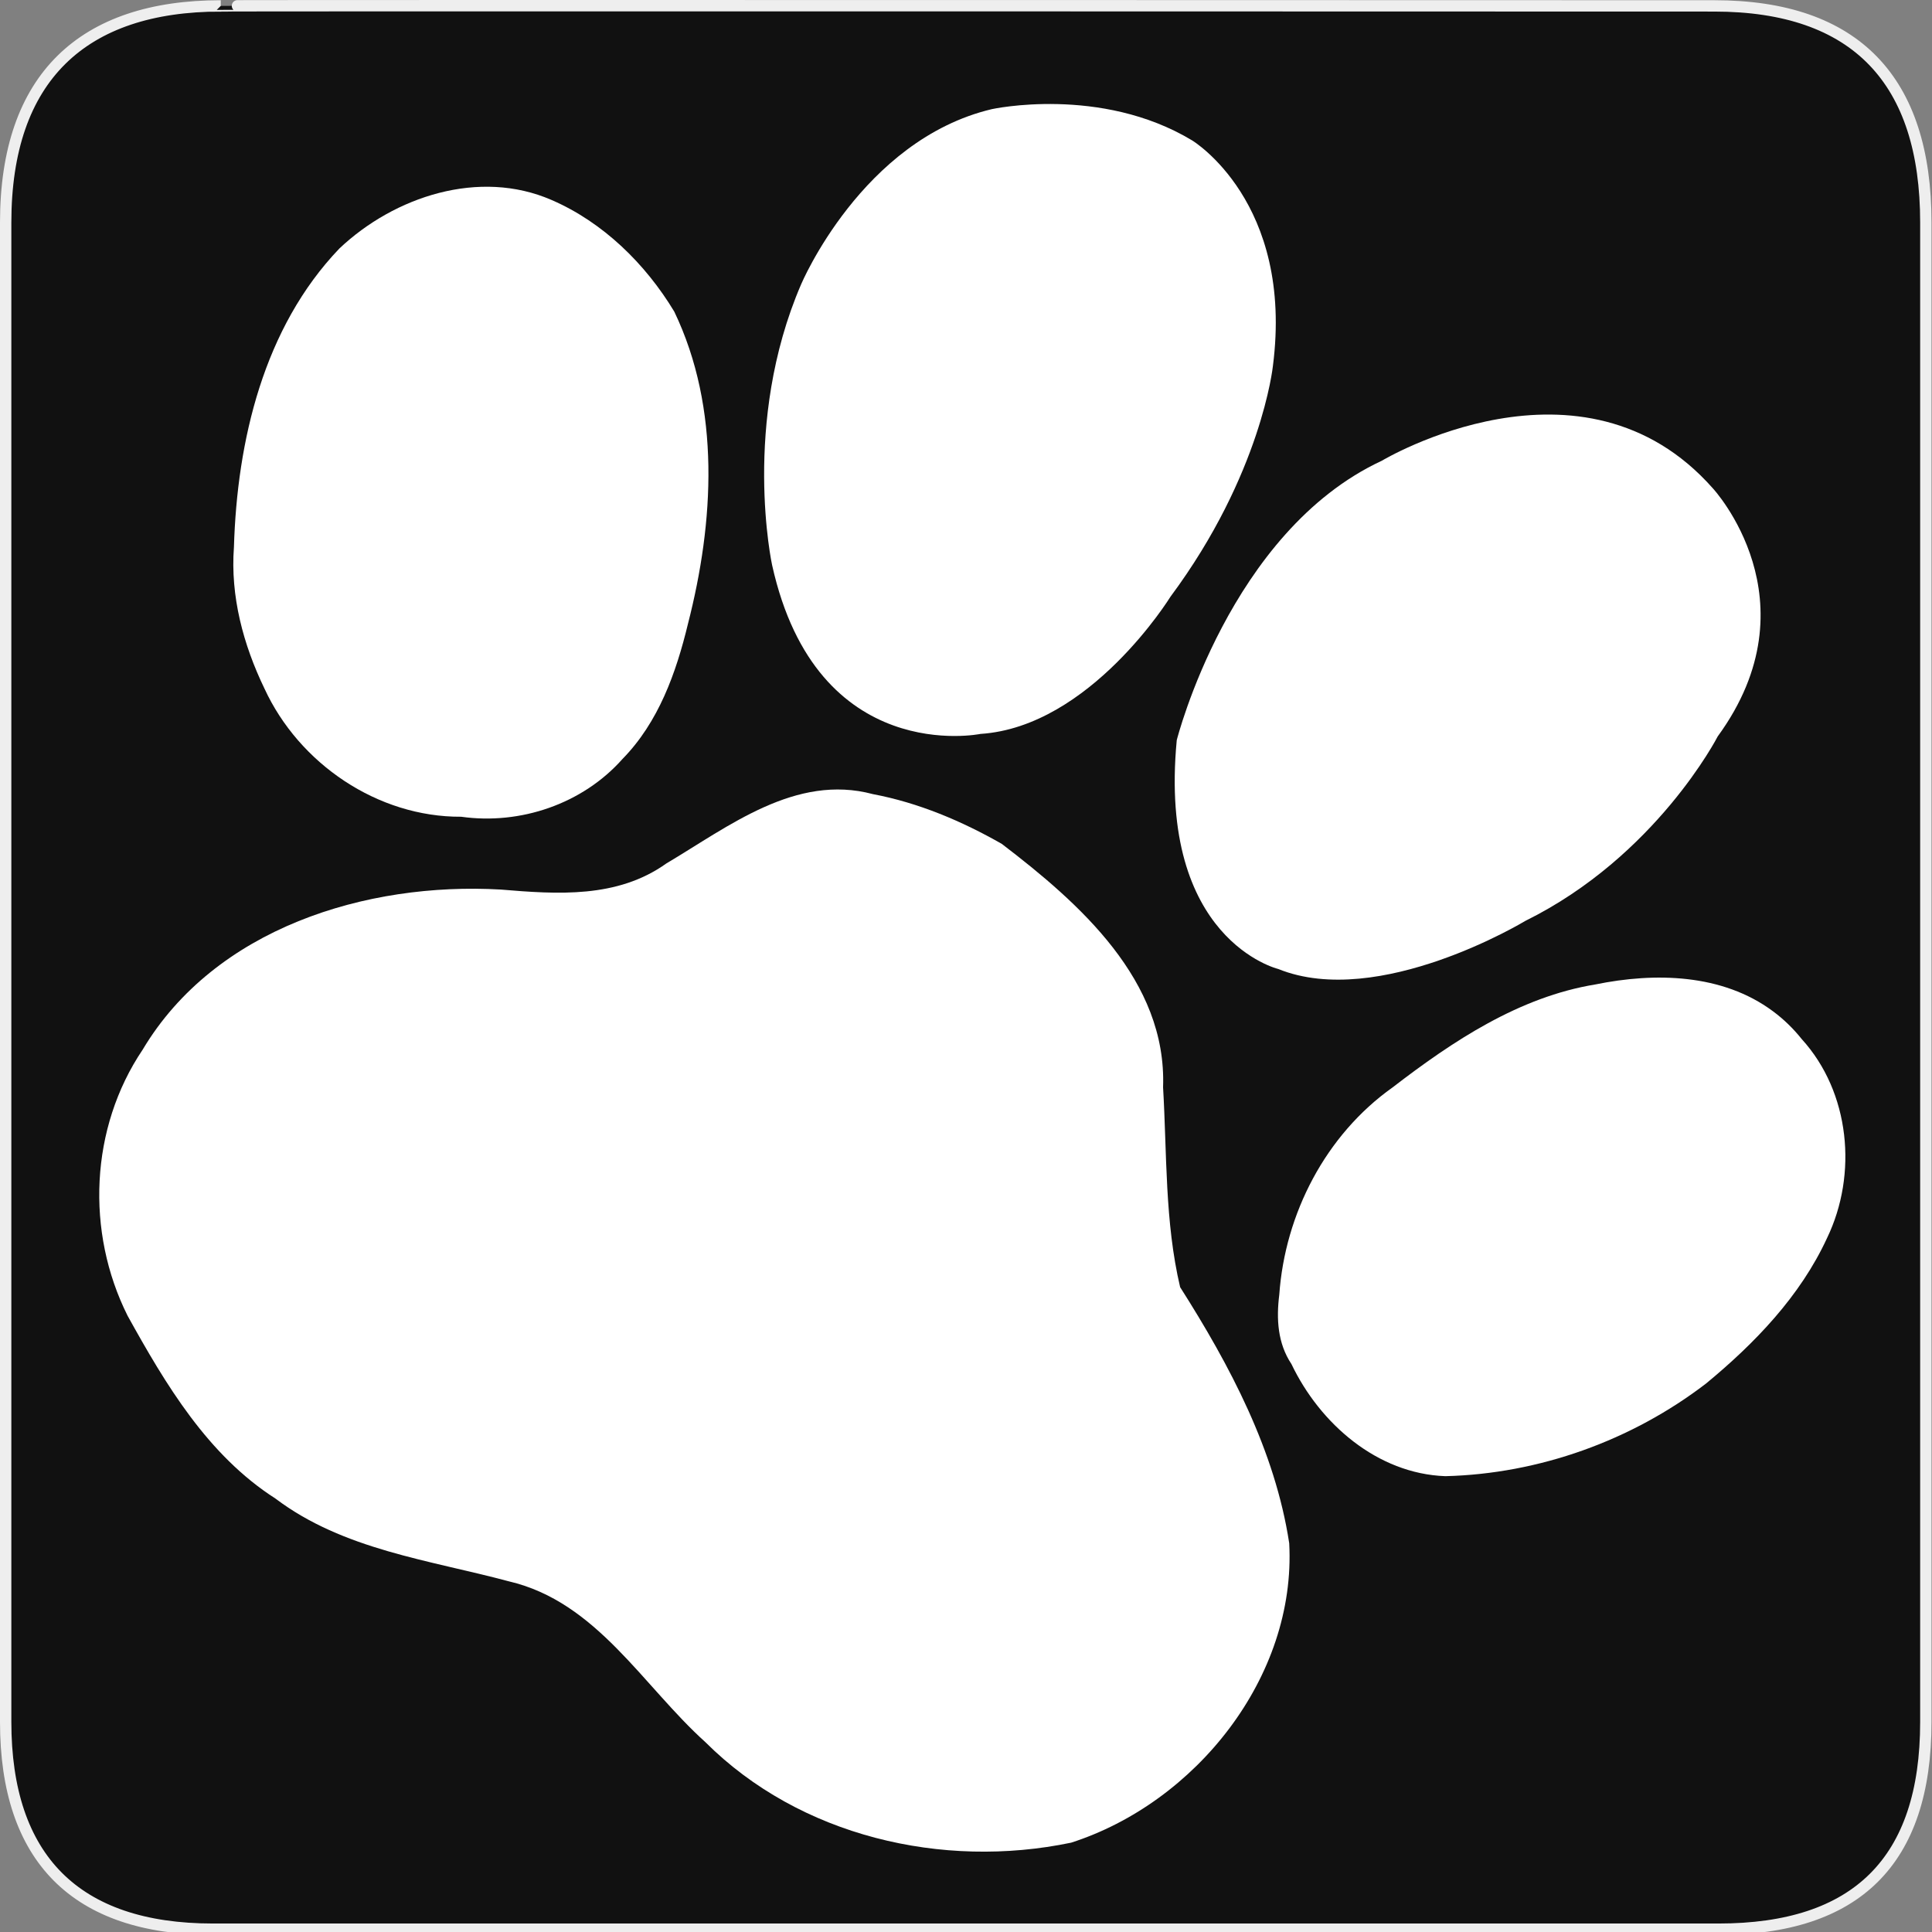 <svg width="580" height="580" viewBox="0 0 580 580" fill="none" xmlns="http://www.w3.org/2000/svg">
<rect x="0" y="0" width="580" height="580" fill="#808080" stroke="none"/>
<g clip-path="url(#clip0)">
<path d="M66.275 1.769C24.94 1.769 1.704 23.14 1.704 66.805V516.928C1.704 557.772 22.599 579.157 63.896 579.157H515.92C557.227 579.157 578.149 558.842 578.149 516.928V66.805C578.149 24.204 557.227 1.769 514.628 1.769C514.624 1.769 66.133 1.626 66.275 1.769Z" fill="#111111" stroke="#EEEEEE" stroke-width="3.408"/>
<path fill-rule="evenodd" clip-rule="evenodd" d="M300.743 253.338C324.068 271.147 350.322 294.315 349.163 326.41C350.342 346.435 349.654 366.754 354.282 386.41C369.223 409.902 382.797 435.519 387.032 463.294C389.188 503.472 358.904 541.205 321.554 553.183C282.914 561.237 240.087 551.292 211.758 523.002C192.965 506.075 179.152 480.903 152.802 474.737C128.858 468.309 103.1 465.29 82.689 449.876C62.329 436.834 49.72 415.602 38.309 395.006C25.698 369.824 27.009 338.609 42.822 315.125C64.557 278.681 109.948 264.722 150.347 267.052C167.336 268.473 185.309 269.733 200.026 259.225C218.733 248.132 238.836 232.181 262.07 238.406C275.734 240.989 288.704 246.474 300.743 253.338Z" fill="white"/>
<path fill-rule="evenodd" clip-rule="evenodd" d="M101.891 74.597C118.402 58.981 143.896 50.605 165.547 60.021C181.05 66.715 193.779 79.219 202.419 93.546C216.395 122.671 214.375 156.725 206.535 187.26C202.983 201.978 197.693 216.829 186.874 227.851C174.907 241.351 156.194 247.697 138.448 245.192C113.386 245.328 89.786 229.283 79.383 206.69C73.028 193.532 69.123 178.966 70.229 164.27C71.174 132.287 79.151 98.354 101.891 74.597Z" fill="white"/>
<path fill-rule="evenodd" clip-rule="evenodd" d="M357.885 42.152C357.885 42.152 388.513 60.591 382.124 109.965C382.124 109.965 378.684 142.405 351.376 179.145C351.376 179.145 327.337 218.181 294.346 220.328C294.346 220.328 245.259 230.379 231.792 169.642C231.792 169.642 222.507 127.067 240.498 85.366C240.498 85.366 258.745 42.035 297.746 32.766C297.746 32.766 330.424 25.593 357.885 42.152Z" fill="white"/>
<path fill-rule="evenodd" clip-rule="evenodd" d="M514.254 146.653C514.254 146.653 545.434 180.287 515.671 221.074C515.671 221.074 497.204 257.065 457.881 276.477C457.881 276.477 413.914 303.11 383.748 290.899C383.748 290.899 347.554 282.236 353.271 222.199C353.271 222.199 369.065 159.593 414.843 138.312C414.843 138.312 475.01 102.15 514.254 146.653Z" fill="white"/>
<path fill-rule="evenodd" clip-rule="evenodd" d="M540.88 311.928C555.407 327.892 557.745 352.5 548.486 371.687C540.461 389.102 526.792 403.281 512.157 415.352C489.849 432.461 462.012 442.467 433.9 443.157C413.407 442.414 396.237 427.369 387.694 409.486C383.548 403.269 383.139 395.912 384.046 388.699C385.758 364.328 398.001 340.694 418.052 326.457C436.107 312.56 456.056 299.279 478.954 295.537C496.797 291.885 517.052 292.277 532.251 303.584C535.476 305.971 538.379 308.79 540.88 311.928Z" fill="white"/>
</g>
<defs>
<clipPath id="clip0">
<path d="M0 0H580V580H0V0Z" fill="white"/>
</clipPath>
</defs>
</svg>
